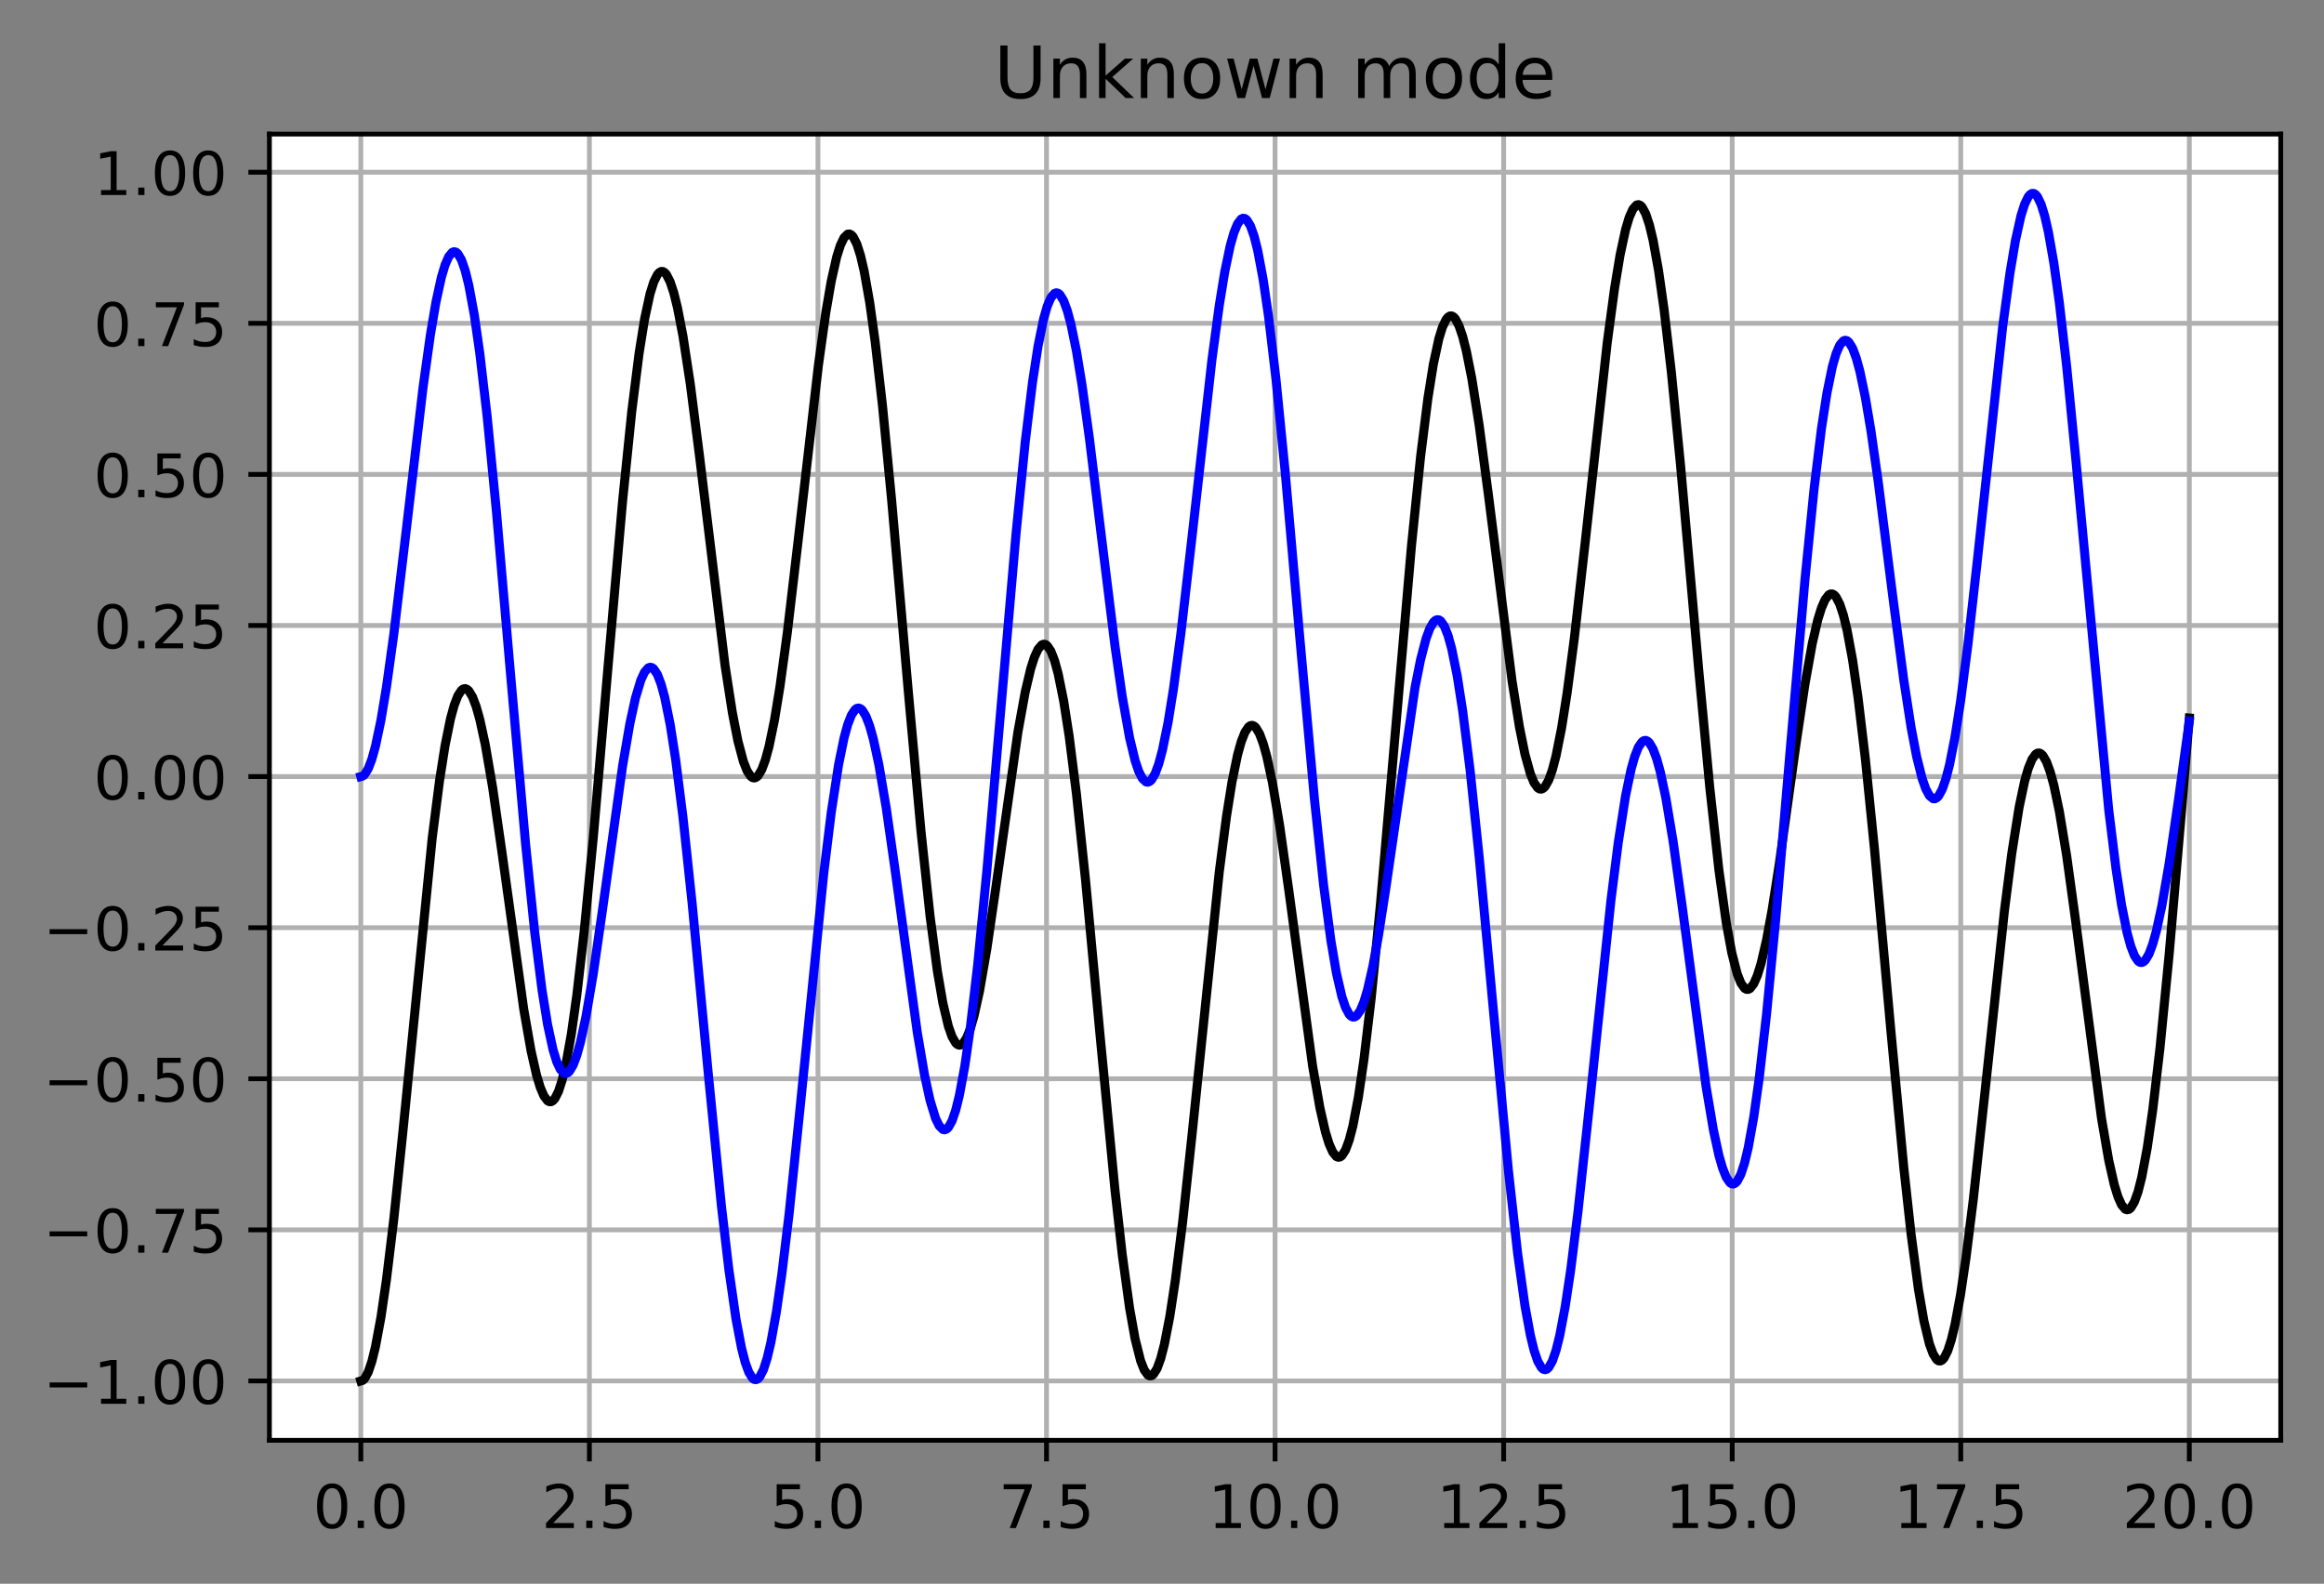<?xml version="1.0" encoding="utf-8" standalone="no"?>
<!DOCTYPE svg PUBLIC "-//W3C//DTD SVG 1.1//EN"
  "http://www.w3.org/Graphics/SVG/1.1/DTD/svg11.dtd">
<!-- Created with matplotlib (https://matplotlib.org/) -->
<svg height="263.636pt" version="1.1" viewBox="0 0 386.845 263.636" width="386.845pt" xmlns="http://www.w3.org/2000/svg" xmlns:xlink="http://www.w3.org/1999/xlink">
 <rect x="0" y="0" width="386.845" height="263.636" fill="#808080" stroke="none"/>
 <defs>
  <style type="text/css">*{stroke-linecap:butt;stroke-linejoin:round;}</style>
 </defs>
 <g id="figure_1">
  <g id="patch_1">
   <path d="M 0 263.636 
L 386.845 263.636 
L 386.845 0 
L 0 0 
z
" style="fill:none;"/>
  </g>
  <g id="axes_1">
   <g id="patch_2">
    <path d="M 44.845 239.758 
L 379.645 239.758 
L 379.645 22.318 
L 44.845 22.318 
z
" style="fill:#ffffff;"/>
   </g>
   <g id="matplotlib.axis_1">
    <g id="xtick_1">
     <g id="line2d_1">
      <path clip-path="url(#peed7266ab9)" d="M 60.063 239.758 
L 60.063 22.318 
" style="fill:none;stroke:#b0b0b0;stroke-linecap:square;stroke-width:0.8;"/>
     </g>
     <g id="line2d_2">
      <defs>
       <path d="M 0 0 
L 0 3.5 
" id="m7c22c0a2da" style="stroke:#000000;stroke-width:0.8;"/>
      </defs>
      <g>
       <use style="stroke:#000000;stroke-width:0.8;" x="60.063" xlink:href="#m7c22c0a2da" y="239.758"/>
      </g>
     </g>
     <g id="text_1">
      <!-- 0.0 -->
      <g transform="translate(52.112 254.357)scale(0.1 -0.1)">
       <defs>
        <path d="M 31.781 66.406 
Q 24.172 66.406 20.328 58.906 
Q 16.5 51.422 16.5 36.375 
Q 16.5 21.391 20.328 13.891 
Q 24.172 6.391 31.781 6.391 
Q 39.453 6.391 43.281 13.891 
Q 47.125 21.391 47.125 36.375 
Q 47.125 51.422 43.281 58.906 
Q 39.453 66.406 31.781 66.406 
z
M 31.781 74.219 
Q 44.047 74.219 50.516 64.516 
Q 56.984 54.828 56.984 36.375 
Q 56.984 17.969 50.516 8.266 
Q 44.047 -1.422 31.781 -1.422 
Q 19.531 -1.422 13.062 8.266 
Q 6.594 17.969 6.594 36.375 
Q 6.594 54.828 13.062 64.516 
Q 19.531 74.219 31.781 74.219 
z
" id="DejaVuSans-48"/>
        <path d="M 10.688 12.406 
L 21 12.406 
L 21 0 
L 10.688 0 
z
" id="DejaVuSans-46"/>
       </defs>
       <use xlink:href="#DejaVuSans-48"/>
       <use x="63.623" xlink:href="#DejaVuSans-46"/>
       <use x="95.41" xlink:href="#DejaVuSans-48"/>
      </g>
     </g>
    </g>
    <g id="xtick_2">
     <g id="line2d_3">
      <path clip-path="url(#peed7266ab9)" d="M 98.109 239.758 
L 98.109 22.318 
" style="fill:none;stroke:#b0b0b0;stroke-linecap:square;stroke-width:0.8;"/>
     </g>
     <g id="line2d_4">
      <g>
       <use style="stroke:#000000;stroke-width:0.8;" x="98.109" xlink:href="#m7c22c0a2da" y="239.758"/>
      </g>
     </g>
     <g id="text_2">
      <!-- 2.5 -->
      <g transform="translate(90.157 254.357)scale(0.1 -0.1)">
       <defs>
        <path d="M 19.188 8.297 
L 53.609 8.297 
L 53.609 0 
L 7.328 0 
L 7.328 8.297 
Q 12.938 14.109 22.625 23.891 
Q 32.328 33.688 34.812 36.531 
Q 39.547 41.844 41.422 45.531 
Q 43.312 49.219 43.312 52.781 
Q 43.312 58.594 39.234 62.25 
Q 35.156 65.922 28.609 65.922 
Q 23.969 65.922 18.812 64.312 
Q 13.672 62.703 7.812 59.422 
L 7.812 69.391 
Q 13.766 71.781 18.938 73 
Q 24.125 74.219 28.422 74.219 
Q 39.75 74.219 46.484 68.547 
Q 53.219 62.891 53.219 53.422 
Q 53.219 48.922 51.531 44.891 
Q 49.859 40.875 45.406 35.406 
Q 44.188 33.984 37.641 27.219 
Q 31.109 20.453 19.188 8.297 
z
" id="DejaVuSans-50"/>
        <path d="M 10.797 72.906 
L 49.516 72.906 
L 49.516 64.594 
L 19.828 64.594 
L 19.828 46.734 
Q 21.969 47.469 24.109 47.828 
Q 26.266 48.188 28.422 48.188 
Q 40.625 48.188 47.75 41.5 
Q 54.891 34.812 54.891 23.391 
Q 54.891 11.625 47.562 5.094 
Q 40.234 -1.422 26.906 -1.422 
Q 22.312 -1.422 17.547 -0.641 
Q 12.797 0.141 7.719 1.703 
L 7.719 11.625 
Q 12.109 9.234 16.797 8.062 
Q 21.484 6.891 26.703 6.891 
Q 35.156 6.891 40.078 11.328 
Q 45.016 15.766 45.016 23.391 
Q 45.016 31 40.078 35.438 
Q 35.156 39.891 26.703 39.891 
Q 22.75 39.891 18.812 39.016 
Q 14.891 38.141 10.797 36.281 
z
" id="DejaVuSans-53"/>
       </defs>
       <use xlink:href="#DejaVuSans-50"/>
       <use x="63.623" xlink:href="#DejaVuSans-46"/>
       <use x="95.41" xlink:href="#DejaVuSans-53"/>
      </g>
     </g>
    </g>
    <g id="xtick_3">
     <g id="line2d_5">
      <path clip-path="url(#peed7266ab9)" d="M 136.154 239.758 
L 136.154 22.318 
" style="fill:none;stroke:#b0b0b0;stroke-linecap:square;stroke-width:0.8;"/>
     </g>
     <g id="line2d_6">
      <g>
       <use style="stroke:#000000;stroke-width:0.8;" x="136.154" xlink:href="#m7c22c0a2da" y="239.758"/>
      </g>
     </g>
     <g id="text_3">
      <!-- 5.0 -->
      <g transform="translate(128.203 254.357)scale(0.1 -0.1)">
       <use xlink:href="#DejaVuSans-53"/>
       <use x="63.623" xlink:href="#DejaVuSans-46"/>
       <use x="95.41" xlink:href="#DejaVuSans-48"/>
      </g>
     </g>
    </g>
    <g id="xtick_4">
     <g id="line2d_7">
      <path clip-path="url(#peed7266ab9)" d="M 174.2 239.758 
L 174.2 22.318 
" style="fill:none;stroke:#b0b0b0;stroke-linecap:square;stroke-width:0.8;"/>
     </g>
     <g id="line2d_8">
      <g>
       <use style="stroke:#000000;stroke-width:0.8;" x="174.2" xlink:href="#m7c22c0a2da" y="239.758"/>
      </g>
     </g>
     <g id="text_4">
      <!-- 7.5 -->
      <g transform="translate(166.248 254.357)scale(0.1 -0.1)">
       <defs>
        <path d="M 8.203 72.906 
L 55.078 72.906 
L 55.078 68.703 
L 28.609 0 
L 18.312 0 
L 43.219 64.594 
L 8.203 64.594 
z
" id="DejaVuSans-55"/>
       </defs>
       <use xlink:href="#DejaVuSans-55"/>
       <use x="63.623" xlink:href="#DejaVuSans-46"/>
       <use x="95.41" xlink:href="#DejaVuSans-53"/>
      </g>
     </g>
    </g>
    <g id="xtick_5">
     <g id="line2d_9">
      <path clip-path="url(#peed7266ab9)" d="M 212.245 239.758 
L 212.245 22.318 
" style="fill:none;stroke:#b0b0b0;stroke-linecap:square;stroke-width:0.8;"/>
     </g>
     <g id="line2d_10">
      <g>
       <use style="stroke:#000000;stroke-width:0.8;" x="212.245" xlink:href="#m7c22c0a2da" y="239.758"/>
      </g>
     </g>
     <g id="text_5">
      <!-- 10.0 -->
      <g transform="translate(201.113 254.357)scale(0.1 -0.1)">
       <defs>
        <path d="M 12.406 8.297 
L 28.516 8.297 
L 28.516 63.922 
L 10.984 60.406 
L 10.984 69.391 
L 28.422 72.906 
L 38.281 72.906 
L 38.281 8.297 
L 54.391 8.297 
L 54.391 0 
L 12.406 0 
z
" id="DejaVuSans-49"/>
       </defs>
       <use xlink:href="#DejaVuSans-49"/>
       <use x="63.623" xlink:href="#DejaVuSans-48"/>
       <use x="127.246" xlink:href="#DejaVuSans-46"/>
       <use x="159.033" xlink:href="#DejaVuSans-48"/>
      </g>
     </g>
    </g>
    <g id="xtick_6">
     <g id="line2d_11">
      <path clip-path="url(#peed7266ab9)" d="M 250.291 239.758 
L 250.291 22.318 
" style="fill:none;stroke:#b0b0b0;stroke-linecap:square;stroke-width:0.8;"/>
     </g>
     <g id="line2d_12">
      <g>
       <use style="stroke:#000000;stroke-width:0.8;" x="250.291" xlink:href="#m7c22c0a2da" y="239.758"/>
      </g>
     </g>
     <g id="text_6">
      <!-- 12.5 -->
      <g transform="translate(239.158 254.357)scale(0.1 -0.1)">
       <use xlink:href="#DejaVuSans-49"/>
       <use x="63.623" xlink:href="#DejaVuSans-50"/>
       <use x="127.246" xlink:href="#DejaVuSans-46"/>
       <use x="159.033" xlink:href="#DejaVuSans-53"/>
      </g>
     </g>
    </g>
    <g id="xtick_7">
     <g id="line2d_13">
      <path clip-path="url(#peed7266ab9)" d="M 288.336 239.758 
L 288.336 22.318 
" style="fill:none;stroke:#b0b0b0;stroke-linecap:square;stroke-width:0.8;"/>
     </g>
     <g id="line2d_14">
      <g>
       <use style="stroke:#000000;stroke-width:0.8;" x="288.336" xlink:href="#m7c22c0a2da" y="239.758"/>
      </g>
     </g>
     <g id="text_7">
      <!-- 15.0 -->
      <g transform="translate(277.203 254.357)scale(0.1 -0.1)">
       <use xlink:href="#DejaVuSans-49"/>
       <use x="63.623" xlink:href="#DejaVuSans-53"/>
       <use x="127.246" xlink:href="#DejaVuSans-46"/>
       <use x="159.033" xlink:href="#DejaVuSans-48"/>
      </g>
     </g>
    </g>
    <g id="xtick_8">
     <g id="line2d_15">
      <path clip-path="url(#peed7266ab9)" d="M 326.382 239.758 
L 326.382 22.318 
" style="fill:none;stroke:#b0b0b0;stroke-linecap:square;stroke-width:0.8;"/>
     </g>
     <g id="line2d_16">
      <g>
       <use style="stroke:#000000;stroke-width:0.8;" x="326.382" xlink:href="#m7c22c0a2da" y="239.758"/>
      </g>
     </g>
     <g id="text_8">
      <!-- 17.5 -->
      <g transform="translate(315.249 254.357)scale(0.1 -0.1)">
       <use xlink:href="#DejaVuSans-49"/>
       <use x="63.623" xlink:href="#DejaVuSans-55"/>
       <use x="127.246" xlink:href="#DejaVuSans-46"/>
       <use x="159.033" xlink:href="#DejaVuSans-53"/>
      </g>
     </g>
    </g>
    <g id="xtick_9">
     <g id="line2d_17">
      <path clip-path="url(#peed7266ab9)" d="M 364.427 239.758 
L 364.427 22.318 
" style="fill:none;stroke:#b0b0b0;stroke-linecap:square;stroke-width:0.8;"/>
     </g>
     <g id="line2d_18">
      <g>
       <use style="stroke:#000000;stroke-width:0.8;" x="364.427" xlink:href="#m7c22c0a2da" y="239.758"/>
      </g>
     </g>
     <g id="text_9">
      <!-- 20.0 -->
      <g transform="translate(353.294 254.357)scale(0.1 -0.1)">
       <use xlink:href="#DejaVuSans-50"/>
       <use x="63.623" xlink:href="#DejaVuSans-48"/>
       <use x="127.246" xlink:href="#DejaVuSans-46"/>
       <use x="159.033" xlink:href="#DejaVuSans-48"/>
      </g>
     </g>
    </g>
   </g>
   <g id="matplotlib.axis_2">
    <g id="ytick_1">
     <g id="line2d_19">
      <path clip-path="url(#peed7266ab9)" d="M 44.845 229.874 
L 379.645 229.874 
" style="fill:none;stroke:#b0b0b0;stroke-linecap:square;stroke-width:0.8;"/>
     </g>
     <g id="line2d_20">
      <defs>
       <path d="M 0 0 
L -3.5 0 
" id="m7b89e54e62" style="stroke:#000000;stroke-width:0.8;"/>
      </defs>
      <g>
       <use style="stroke:#000000;stroke-width:0.8;" x="44.845" xlink:href="#m7b89e54e62" y="229.874"/>
      </g>
     </g>
     <g id="text_10">
      <!-- −1.00 -->
      <g transform="translate(7.2 233.674)scale(0.1 -0.1)">
       <defs>
        <path d="M 10.594 35.5 
L 73.188 35.5 
L 73.188 27.203 
L 10.594 27.203 
z
" id="DejaVuSans-8722"/>
       </defs>
       <use xlink:href="#DejaVuSans-8722"/>
       <use x="83.789" xlink:href="#DejaVuSans-49"/>
       <use x="147.412" xlink:href="#DejaVuSans-46"/>
       <use x="179.199" xlink:href="#DejaVuSans-48"/>
       <use x="242.822" xlink:href="#DejaVuSans-48"/>
      </g>
     </g>
    </g>
    <g id="ytick_2">
     <g id="line2d_21">
      <path clip-path="url(#peed7266ab9)" d="M 44.845 204.723 
L 379.645 204.723 
" style="fill:none;stroke:#b0b0b0;stroke-linecap:square;stroke-width:0.8;"/>
     </g>
     <g id="line2d_22">
      <g>
       <use style="stroke:#000000;stroke-width:0.8;" x="44.845" xlink:href="#m7b89e54e62" y="204.723"/>
      </g>
     </g>
     <g id="text_11">
      <!-- −0.75 -->
      <g transform="translate(7.2 208.523)scale(0.1 -0.1)">
       <use xlink:href="#DejaVuSans-8722"/>
       <use x="83.789" xlink:href="#DejaVuSans-48"/>
       <use x="147.412" xlink:href="#DejaVuSans-46"/>
       <use x="179.199" xlink:href="#DejaVuSans-55"/>
       <use x="242.822" xlink:href="#DejaVuSans-53"/>
      </g>
     </g>
    </g>
    <g id="ytick_3">
     <g id="line2d_23">
      <path clip-path="url(#peed7266ab9)" d="M 44.845 179.572 
L 379.645 179.572 
" style="fill:none;stroke:#b0b0b0;stroke-linecap:square;stroke-width:0.8;"/>
     </g>
     <g id="line2d_24">
      <g>
       <use style="stroke:#000000;stroke-width:0.8;" x="44.845" xlink:href="#m7b89e54e62" y="179.572"/>
      </g>
     </g>
     <g id="text_12">
      <!-- −0.50 -->
      <g transform="translate(7.2 183.371)scale(0.1 -0.1)">
       <use xlink:href="#DejaVuSans-8722"/>
       <use x="83.789" xlink:href="#DejaVuSans-48"/>
       <use x="147.412" xlink:href="#DejaVuSans-46"/>
       <use x="179.199" xlink:href="#DejaVuSans-53"/>
       <use x="242.822" xlink:href="#DejaVuSans-48"/>
      </g>
     </g>
    </g>
    <g id="ytick_4">
     <g id="line2d_25">
      <path clip-path="url(#peed7266ab9)" d="M 44.845 154.421 
L 379.645 154.421 
" style="fill:none;stroke:#b0b0b0;stroke-linecap:square;stroke-width:0.8;"/>
     </g>
     <g id="line2d_26">
      <g>
       <use style="stroke:#000000;stroke-width:0.8;" x="44.845" xlink:href="#m7b89e54e62" y="154.421"/>
      </g>
     </g>
     <g id="text_13">
      <!-- −0.25 -->
      <g transform="translate(7.2 158.22)scale(0.1 -0.1)">
       <use xlink:href="#DejaVuSans-8722"/>
       <use x="83.789" xlink:href="#DejaVuSans-48"/>
       <use x="147.412" xlink:href="#DejaVuSans-46"/>
       <use x="179.199" xlink:href="#DejaVuSans-50"/>
       <use x="242.822" xlink:href="#DejaVuSans-53"/>
      </g>
     </g>
    </g>
    <g id="ytick_5">
     <g id="line2d_27">
      <path clip-path="url(#peed7266ab9)" d="M 44.845 129.27 
L 379.645 129.27 
" style="fill:none;stroke:#b0b0b0;stroke-linecap:square;stroke-width:0.8;"/>
     </g>
     <g id="line2d_28">
      <g>
       <use style="stroke:#000000;stroke-width:0.8;" x="44.845" xlink:href="#m7b89e54e62" y="129.27"/>
      </g>
     </g>
     <g id="text_14">
      <!-- 0.00 -->
      <g transform="translate(15.58 133.069)scale(0.1 -0.1)">
       <use xlink:href="#DejaVuSans-48"/>
       <use x="63.623" xlink:href="#DejaVuSans-46"/>
       <use x="95.41" xlink:href="#DejaVuSans-48"/>
       <use x="159.033" xlink:href="#DejaVuSans-48"/>
      </g>
     </g>
    </g>
    <g id="ytick_6">
     <g id="line2d_29">
      <path clip-path="url(#peed7266ab9)" d="M 44.845 104.119 
L 379.645 104.119 
" style="fill:none;stroke:#b0b0b0;stroke-linecap:square;stroke-width:0.8;"/>
     </g>
     <g id="line2d_30">
      <g>
       <use style="stroke:#000000;stroke-width:0.8;" x="44.845" xlink:href="#m7b89e54e62" y="104.119"/>
      </g>
     </g>
     <g id="text_15">
      <!-- 0.25 -->
      <g transform="translate(15.58 107.918)scale(0.1 -0.1)">
       <use xlink:href="#DejaVuSans-48"/>
       <use x="63.623" xlink:href="#DejaVuSans-46"/>
       <use x="95.41" xlink:href="#DejaVuSans-50"/>
       <use x="159.033" xlink:href="#DejaVuSans-53"/>
      </g>
     </g>
    </g>
    <g id="ytick_7">
     <g id="line2d_31">
      <path clip-path="url(#peed7266ab9)" d="M 44.845 78.968 
L 379.645 78.968 
" style="fill:none;stroke:#b0b0b0;stroke-linecap:square;stroke-width:0.8;"/>
     </g>
     <g id="line2d_32">
      <g>
       <use style="stroke:#000000;stroke-width:0.8;" x="44.845" xlink:href="#m7b89e54e62" y="78.968"/>
      </g>
     </g>
     <g id="text_16">
      <!-- 0.50 -->
      <g transform="translate(15.58 82.767)scale(0.1 -0.1)">
       <use xlink:href="#DejaVuSans-48"/>
       <use x="63.623" xlink:href="#DejaVuSans-46"/>
       <use x="95.41" xlink:href="#DejaVuSans-53"/>
       <use x="159.033" xlink:href="#DejaVuSans-48"/>
      </g>
     </g>
    </g>
    <g id="ytick_8">
     <g id="line2d_33">
      <path clip-path="url(#peed7266ab9)" d="M 44.845 53.817 
L 379.645 53.817 
" style="fill:none;stroke:#b0b0b0;stroke-linecap:square;stroke-width:0.8;"/>
     </g>
     <g id="line2d_34">
      <g>
       <use style="stroke:#000000;stroke-width:0.8;" x="44.845" xlink:href="#m7b89e54e62" y="53.817"/>
      </g>
     </g>
     <g id="text_17">
      <!-- 0.75 -->
      <g transform="translate(15.58 57.616)scale(0.1 -0.1)">
       <use xlink:href="#DejaVuSans-48"/>
       <use x="63.623" xlink:href="#DejaVuSans-46"/>
       <use x="95.41" xlink:href="#DejaVuSans-55"/>
       <use x="159.033" xlink:href="#DejaVuSans-53"/>
      </g>
     </g>
    </g>
    <g id="ytick_9">
     <g id="line2d_35">
      <path clip-path="url(#peed7266ab9)" d="M 44.845 28.665 
L 379.645 28.665 
" style="fill:none;stroke:#b0b0b0;stroke-linecap:square;stroke-width:0.8;"/>
     </g>
     <g id="line2d_36">
      <g>
       <use style="stroke:#000000;stroke-width:0.8;" x="44.845" xlink:href="#m7b89e54e62" y="28.665"/>
      </g>
     </g>
     <g id="text_18">
      <!-- 1.00 -->
      <g transform="translate(15.58 32.465)scale(0.1 -0.1)">
       <use xlink:href="#DejaVuSans-49"/>
       <use x="63.623" xlink:href="#DejaVuSans-46"/>
       <use x="95.41" xlink:href="#DejaVuSans-48"/>
       <use x="159.033" xlink:href="#DejaVuSans-48"/>
      </g>
     </g>
    </g>
   </g>
   <g id="line2d_37">
    <path clip-path="url(#peed7266ab9)" d="M 60.063 229.874 
L 60.368 229.784 
L 60.673 229.512 
L 61.282 228.429 
L 61.892 226.64 
L 62.501 224.167 
L 63.415 219.249 
L 64.329 213.009 
L 65.548 202.95 
L 67.071 188.316 
L 71.946 139.48 
L 73.164 129.944 
L 74.078 124.131 
L 74.992 119.627 
L 75.602 117.402 
L 76.211 115.822 
L 76.82 114.896 
L 77.125 114.679 
L 77.43 114.625 
L 77.734 114.733 
L 78.039 114.999 
L 78.648 116 
L 79.258 117.6 
L 79.867 119.764 
L 80.781 123.968 
L 82 131.076 
L 83.523 141.65 
L 87.179 167.991 
L 88.398 174.933 
L 89.312 178.962 
L 89.921 180.983 
L 90.53 182.417 
L 91.14 183.228 
L 91.444 183.389 
L 91.749 183.385 
L 92.054 183.212 
L 92.358 182.869 
L 92.968 181.669 
L 93.577 179.783 
L 94.186 177.218 
L 95.1 172.137 
L 96.014 165.662 
L 97.233 155.102 
L 98.756 139.43 
L 101.194 111.189 
L 103.631 83.439 
L 105.154 68.551 
L 106.373 58.854 
L 107.287 53.147 
L 108.201 48.922 
L 108.81 46.971 
L 109.42 45.728 
L 109.724 45.373 
L 110.029 45.196 
L 110.334 45.195 
L 110.638 45.368 
L 110.943 45.714 
L 111.552 46.912 
L 112.162 48.759 
L 112.771 51.218 
L 113.685 55.952 
L 114.904 63.924 
L 116.427 75.813 
L 120.692 110.805 
L 121.911 118.656 
L 122.825 123.318 
L 123.739 126.751 
L 124.349 128.297 
L 124.958 129.22 
L 125.263 129.442 
L 125.567 129.504 
L 125.872 129.404 
L 126.177 129.143 
L 126.786 128.142 
L 127.395 126.512 
L 128.005 124.275 
L 128.919 119.851 
L 129.833 114.27 
L 131.051 105.337 
L 132.879 89.794 
L 136.231 60.792 
L 137.449 52.113 
L 138.363 46.811 
L 139.277 42.758 
L 139.887 40.828 
L 140.496 39.558 
L 141.105 38.976 
L 141.41 38.949 
L 141.715 39.1 
L 142.019 39.43 
L 142.629 40.628 
L 143.238 42.537 
L 143.847 45.143 
L 144.761 50.308 
L 145.675 56.872 
L 146.894 67.527 
L 148.417 83.228 
L 151.159 114.727 
L 153.292 138.229 
L 154.815 152.501 
L 156.034 161.662 
L 156.948 166.972 
L 157.862 170.827 
L 158.471 172.557 
L 159.081 173.609 
L 159.385 173.88 
L 159.69 173.985 
L 159.995 173.923 
L 160.299 173.699 
L 160.909 172.772 
L 161.518 171.237 
L 162.127 169.131 
L 163.041 165.008 
L 164.26 158.01 
L 165.783 147.602 
L 169.439 121.856 
L 170.658 115.157 
L 171.572 111.308 
L 172.181 109.402 
L 172.791 108.073 
L 173.4 107.356 
L 173.705 107.235 
L 174.009 107.276 
L 174.314 107.481 
L 174.923 108.385 
L 175.533 109.95 
L 176.142 112.17 
L 177.056 116.689 
L 177.97 122.551 
L 179.189 132.22 
L 180.712 146.668 
L 183.149 172.72 
L 185.587 198.026 
L 186.806 208.849 
L 188.024 217.725 
L 188.938 222.842 
L 189.852 226.482 
L 190.462 228.04 
L 191.071 228.882 
L 191.376 229.031 
L 191.68 228.999 
L 191.985 228.787 
L 192.594 227.825 
L 193.204 226.161 
L 193.813 223.819 
L 194.727 219.112 
L 195.641 213.104 
L 196.86 203.393 
L 198.383 189.269 
L 202.953 145.14 
L 204.172 135.806 
L 205.086 130.095 
L 206 125.66 
L 206.609 123.467 
L 207.218 121.91 
L 207.828 121.001 
L 208.132 120.79 
L 208.437 120.742 
L 208.742 120.855 
L 209.046 121.128 
L 209.656 122.141 
L 210.265 123.757 
L 210.874 125.944 
L 211.788 130.197 
L 213.007 137.413 
L 214.53 148.2 
L 218.491 177.452 
L 219.71 184.422 
L 220.624 188.422 
L 221.233 190.402 
L 221.842 191.78 
L 222.452 192.52 
L 222.756 192.642 
L 223.061 192.594 
L 223.366 192.376 
L 223.975 191.421 
L 224.584 189.773 
L 225.194 187.434 
L 226.108 182.667 
L 227.022 176.467 
L 228.24 166.199 
L 229.764 150.749 
L 231.896 126.12 
L 234.943 90.93 
L 236.466 76.002 
L 237.685 66.296 
L 238.599 60.587 
L 239.513 56.36 
L 240.122 54.403 
L 240.732 53.15 
L 241.036 52.788 
L 241.341 52.602 
L 241.646 52.589 
L 241.95 52.749 
L 242.255 53.079 
L 242.864 54.236 
L 243.474 56.03 
L 244.083 58.422 
L 244.997 63.026 
L 246.216 70.762 
L 247.739 82.249 
L 251.7 113.409 
L 252.919 121.011 
L 253.833 125.523 
L 254.747 128.827 
L 255.356 130.297 
L 255.965 131.147 
L 256.27 131.334 
L 256.575 131.36 
L 256.879 131.225 
L 257.184 130.929 
L 257.793 129.853 
L 258.403 128.142 
L 259.012 125.817 
L 259.926 121.24 
L 260.84 115.474 
L 262.059 106.236 
L 263.887 90.086 
L 267.543 56.966 
L 268.761 47.952 
L 269.675 42.439 
L 270.589 38.205 
L 271.199 36.169 
L 271.808 34.802 
L 272.417 34.132 
L 272.722 34.063 
L 273.027 34.174 
L 273.331 34.465 
L 273.941 35.587 
L 274.55 37.423 
L 275.159 39.956 
L 276.073 45.009 
L 276.987 51.453 
L 278.206 61.928 
L 279.729 77.36 
L 282.776 111.644 
L 284.604 131.085 
L 286.127 144.849 
L 287.346 153.587 
L 288.26 158.578 
L 289.174 162.12 
L 289.783 163.648 
L 290.393 164.504 
L 290.697 164.682 
L 291.002 164.695 
L 291.307 164.544 
L 291.916 163.767 
L 292.525 162.377 
L 293.135 160.413 
L 294.049 156.487 
L 294.963 151.551 
L 296.181 143.767 
L 298.923 124.085 
L 300.447 113.886 
L 301.665 107.112 
L 302.579 103.18 
L 303.189 101.21 
L 303.798 99.812 
L 304.407 99.025 
L 304.712 98.868 
L 305.017 98.874 
L 305.321 99.044 
L 305.626 99.38 
L 306.235 100.552 
L 306.845 102.391 
L 307.454 104.888 
L 308.368 109.827 
L 309.282 116.107 
L 310.501 126.319 
L 312.024 141.407 
L 314.766 171.762 
L 316.899 194.37 
L 318.118 205.482 
L 319.336 214.613 
L 320.25 219.904 
L 321.164 223.709 
L 321.774 225.375 
L 322.383 226.324 
L 322.688 226.528 
L 322.992 226.551 
L 323.297 226.395 
L 323.602 226.06 
L 324.211 224.862 
L 324.82 222.98 
L 325.43 220.444 
L 326.344 215.503 
L 327.258 209.345 
L 328.476 199.59 
L 330.304 182.785 
L 333.656 151.551 
L 334.874 142.056 
L 336.093 134.383 
L 337.007 130.059 
L 337.616 127.926 
L 338.226 126.42 
L 338.835 125.557 
L 339.14 125.368 
L 339.444 125.341 
L 339.749 125.475 
L 340.054 125.768 
L 340.663 126.825 
L 341.272 128.489 
L 341.882 130.73 
L 342.796 135.082 
L 344.014 142.471 
L 345.538 153.558 
L 349.803 186.114 
L 351.022 193.192 
L 351.936 197.224 
L 352.545 199.204 
L 353.154 200.568 
L 353.764 201.281 
L 354.068 201.385 
L 354.373 201.317 
L 354.678 201.076 
L 355.287 200.068 
L 355.896 198.36 
L 356.506 195.957 
L 357.42 191.087 
L 358.334 184.782 
L 359.552 174.383 
L 361.076 158.794 
L 363.208 134.051 
L 364.427 119.517 
L 364.427 119.517 
" style="fill:none;stroke:#000000;stroke-linecap:square;stroke-width:1.5;"/>
   </g>
   <g id="line2d_38">
    <path clip-path="url(#peed7266ab9)" d="M 60.063 129.27 
L 60.368 129.189 
L 60.673 128.948 
L 61.282 127.986 
L 61.892 126.398 
L 62.501 124.207 
L 63.415 119.862 
L 64.329 114.374 
L 65.548 105.594 
L 67.376 90.352 
L 70.422 64.461 
L 71.641 55.743 
L 72.555 50.349 
L 73.469 46.157 
L 74.078 44.114 
L 74.688 42.717 
L 75.297 41.997 
L 75.602 41.897 
L 75.906 41.975 
L 76.211 42.23 
L 76.82 43.276 
L 77.43 45.034 
L 78.039 47.492 
L 78.953 52.448 
L 79.867 58.828 
L 81.086 69.291 
L 82.609 84.863 
L 85.046 112.928 
L 87.484 140.455 
L 89.007 155.207 
L 90.226 164.822 
L 91.14 170.5 
L 92.054 174.733 
L 92.663 176.717 
L 93.272 178.019 
L 93.882 178.64 
L 94.186 178.698 
L 94.491 178.589 
L 94.796 178.318 
L 95.405 177.298 
L 96.014 175.67 
L 96.624 173.475 
L 97.538 169.225 
L 98.756 162.076 
L 100.28 151.519 
L 103.631 127.52 
L 104.85 120.436 
L 105.764 116.235 
L 106.678 113.193 
L 107.287 111.882 
L 107.896 111.184 
L 108.201 111.072 
L 108.506 111.122 
L 108.81 111.336 
L 109.42 112.255 
L 110.029 113.833 
L 110.638 116.06 
L 111.552 120.58 
L 112.466 126.425 
L 113.685 136.037 
L 115.208 150.35 
L 117.95 179.261 
L 120.083 200.718 
L 121.302 211.165 
L 122.52 219.625 
L 123.435 224.408 
L 124.044 226.776 
L 124.653 228.451 
L 125.263 229.415 
L 125.567 229.626 
L 125.872 229.655 
L 126.177 229.504 
L 126.481 229.172 
L 127.091 227.972 
L 127.7 226.072 
L 128.309 223.5 
L 129.223 218.456 
L 130.137 212.13 
L 131.356 202.026 
L 133.184 184.399 
L 137.145 145.151 
L 138.363 135.265 
L 139.582 127.312 
L 140.496 122.836 
L 141.105 120.623 
L 141.715 119.05 
L 142.324 118.129 
L 142.629 117.913 
L 142.933 117.859 
L 143.238 117.968 
L 143.543 118.235 
L 144.152 119.238 
L 144.761 120.841 
L 145.371 123.012 
L 146.285 127.234 
L 147.503 134.387 
L 149.027 145.055 
L 152.683 171.829 
L 153.901 178.975 
L 154.815 183.17 
L 155.729 186.159 
L 156.339 187.405 
L 156.948 188.012 
L 157.253 188.068 
L 157.557 187.955 
L 157.862 187.671 
L 158.471 186.587 
L 159.081 184.812 
L 159.69 182.354 
L 160.604 177.419 
L 161.518 171.07 
L 162.737 160.642 
L 164.26 145.061 
L 166.393 120.405 
L 169.135 88.738 
L 170.658 73.552 
L 171.877 63.563 
L 172.791 57.61 
L 173.705 53.123 
L 174.314 50.99 
L 174.923 49.56 
L 175.533 48.838 
L 175.837 48.741 
L 176.142 48.82 
L 176.447 49.07 
L 177.056 50.078 
L 177.665 51.736 
L 178.275 54.01 
L 179.189 58.476 
L 180.103 64.046 
L 181.321 72.821 
L 183.454 90.255 
L 185.587 107.472 
L 186.806 115.959 
L 188.024 122.798 
L 188.938 126.586 
L 189.548 128.394 
L 190.157 129.592 
L 190.766 130.159 
L 191.071 130.203 
L 191.376 130.085 
L 191.68 129.806 
L 192.29 128.766 
L 192.899 127.094 
L 193.508 124.812 
L 194.422 120.311 
L 195.336 114.636 
L 196.555 105.549 
L 198.383 89.703 
L 201.734 59.894 
L 202.953 50.847 
L 203.867 45.249 
L 204.781 40.887 
L 205.39 38.745 
L 206 37.26 
L 206.609 36.461 
L 206.914 36.326 
L 207.218 36.369 
L 207.523 36.591 
L 208.132 37.575 
L 208.742 39.274 
L 209.351 41.675 
L 210.265 46.544 
L 211.179 52.831 
L 212.398 63.154 
L 213.921 78.511 
L 216.358 106.11 
L 218.796 133.019 
L 220.319 147.324 
L 221.538 156.563 
L 222.452 161.956 
L 223.366 165.91 
L 223.975 167.713 
L 224.584 168.841 
L 224.889 169.153 
L 225.194 169.297 
L 225.498 169.276 
L 225.803 169.092 
L 226.412 168.246 
L 227.022 166.79 
L 227.631 164.761 
L 228.545 160.746 
L 229.459 155.731 
L 230.678 147.865 
L 235.552 114.373 
L 236.466 109.79 
L 237.38 106.29 
L 237.99 104.64 
L 238.599 103.584 
L 238.904 103.289 
L 239.208 103.154 
L 239.513 103.18 
L 239.818 103.37 
L 240.427 104.247 
L 241.036 105.789 
L 241.646 107.989 
L 242.56 112.492 
L 243.474 118.355 
L 244.692 128.059 
L 246.216 142.616 
L 248.349 165.64 
L 251.091 194.893 
L 252.614 208.595 
L 253.833 217.327 
L 254.747 222.296 
L 255.356 224.781 
L 255.965 226.572 
L 256.575 227.649 
L 256.879 227.917 
L 257.184 228.004 
L 257.489 227.91 
L 257.793 227.637 
L 258.403 226.557 
L 259.012 224.783 
L 259.621 222.343 
L 260.535 217.515 
L 261.449 211.428 
L 262.668 201.687 
L 264.496 184.709 
L 268.152 149.873 
L 269.371 140.237 
L 270.589 132.459 
L 271.503 128.075 
L 272.113 125.909 
L 272.722 124.374 
L 273.331 123.485 
L 273.636 123.283 
L 273.941 123.244 
L 274.245 123.366 
L 274.55 123.647 
L 275.159 124.679 
L 275.769 126.316 
L 276.378 128.526 
L 277.292 132.824 
L 278.511 140.118 
L 280.034 151.046 
L 283.995 180.91 
L 285.213 188.134 
L 286.127 192.339 
L 286.737 194.46 
L 287.346 195.981 
L 287.955 196.866 
L 288.26 197.061 
L 288.565 197.086 
L 288.869 196.94 
L 289.174 196.621 
L 289.783 195.46 
L 290.393 193.602 
L 291.002 191.054 
L 291.916 185.98 
L 292.83 179.492 
L 294.049 168.884 
L 295.572 153.108 
L 298.009 124.608 
L 300.447 96.495 
L 301.97 81.324 
L 303.189 71.369 
L 304.103 65.447 
L 305.017 60.99 
L 305.626 58.872 
L 306.235 57.454 
L 306.845 56.737 
L 307.149 56.639 
L 307.454 56.714 
L 307.759 56.959 
L 308.368 57.947 
L 308.977 59.573 
L 309.587 61.8 
L 310.501 66.166 
L 311.415 71.596 
L 312.634 80.117 
L 315.071 99.347 
L 316.899 113.234 
L 318.118 121.11 
L 319.032 125.919 
L 319.946 129.583 
L 320.555 131.319 
L 321.164 132.45 
L 321.774 132.953 
L 322.078 132.965 
L 322.383 132.815 
L 322.688 132.502 
L 323.297 131.394 
L 323.906 129.648 
L 324.516 127.282 
L 325.43 122.634 
L 326.344 116.782 
L 327.562 107.396 
L 329.086 93.82 
L 333.351 54.422 
L 334.57 45.453 
L 335.484 40.031 
L 336.398 35.929 
L 337.007 33.999 
L 337.616 32.75 
L 337.921 32.389 
L 338.226 32.205 
L 338.53 32.202 
L 338.835 32.379 
L 339.14 32.736 
L 339.749 33.991 
L 340.358 35.957 
L 340.968 38.615 
L 341.882 43.836 
L 342.796 50.42 
L 344.014 61.019 
L 345.538 76.487 
L 351.022 134.909 
L 352.24 144.74 
L 353.154 150.683 
L 354.068 155.254 
L 354.678 157.494 
L 355.287 159.071 
L 355.896 159.98 
L 356.201 160.185 
L 356.506 160.225 
L 356.81 160.103 
L 357.115 159.82 
L 357.724 158.787 
L 358.334 157.158 
L 358.943 154.972 
L 359.857 150.756 
L 361.076 143.686 
L 362.599 133.273 
L 364.427 120.017 
L 364.427 120.017 
" style="fill:none;stroke:#0000ff;stroke-linecap:square;stroke-width:1.5;"/>
   </g>
   <g id="patch_3">
    <path d="M 44.845 239.758 
L 44.845 22.318 
" style="fill:none;stroke:#000000;stroke-linecap:square;stroke-linejoin:miter;stroke-width:0.8;"/>
   </g>
   <g id="patch_4">
    <path d="M 379.645 239.758 
L 379.645 22.318 
" style="fill:none;stroke:#000000;stroke-linecap:square;stroke-linejoin:miter;stroke-width:0.8;"/>
   </g>
   <g id="patch_5">
    <path d="M 44.845 239.758 
L 379.645 239.758 
" style="fill:none;stroke:#000000;stroke-linecap:square;stroke-linejoin:miter;stroke-width:0.8;"/>
   </g>
   <g id="patch_6">
    <path d="M 44.845 22.318 
L 379.645 22.318 
" style="fill:none;stroke:#000000;stroke-linecap:square;stroke-linejoin:miter;stroke-width:0.8;"/>
   </g>
   <g id="text_19">
    <!-- Unknown mode -->
    <g transform="translate(165.471 16.318)scale(0.12 -0.12)">
     <defs>
      <path d="M 8.688 72.906 
L 18.609 72.906 
L 18.609 28.609 
Q 18.609 16.891 22.844 11.734 
Q 27.094 6.594 36.625 6.594 
Q 46.094 6.594 50.344 11.734 
Q 54.594 16.891 54.594 28.609 
L 54.594 72.906 
L 64.5 72.906 
L 64.5 27.391 
Q 64.5 13.141 57.438 5.859 
Q 50.391 -1.422 36.625 -1.422 
Q 22.797 -1.422 15.734 5.859 
Q 8.688 13.141 8.688 27.391 
z
" id="DejaVuSans-85"/>
      <path d="M 54.891 33.016 
L 54.891 0 
L 45.906 0 
L 45.906 32.719 
Q 45.906 40.484 42.875 44.328 
Q 39.844 48.188 33.797 48.188 
Q 26.516 48.188 22.312 43.547 
Q 18.109 38.922 18.109 30.906 
L 18.109 0 
L 9.078 0 
L 9.078 54.688 
L 18.109 54.688 
L 18.109 46.188 
Q 21.344 51.125 25.703 53.562 
Q 30.078 56 35.797 56 
Q 45.219 56 50.047 50.172 
Q 54.891 44.344 54.891 33.016 
z
" id="DejaVuSans-110"/>
      <path d="M 9.078 75.984 
L 18.109 75.984 
L 18.109 31.109 
L 44.922 54.688 
L 56.391 54.688 
L 27.391 29.109 
L 57.625 0 
L 45.906 0 
L 18.109 26.703 
L 18.109 0 
L 9.078 0 
z
" id="DejaVuSans-107"/>
      <path d="M 30.609 48.391 
Q 23.391 48.391 19.188 42.75 
Q 14.984 37.109 14.984 27.297 
Q 14.984 17.484 19.156 11.844 
Q 23.344 6.203 30.609 6.203 
Q 37.797 6.203 41.984 11.859 
Q 46.188 17.531 46.188 27.297 
Q 46.188 37.016 41.984 42.703 
Q 37.797 48.391 30.609 48.391 
z
M 30.609 56 
Q 42.328 56 49.016 48.375 
Q 55.719 40.766 55.719 27.297 
Q 55.719 13.875 49.016 6.219 
Q 42.328 -1.422 30.609 -1.422 
Q 18.844 -1.422 12.172 6.219 
Q 5.516 13.875 5.516 27.297 
Q 5.516 40.766 12.172 48.375 
Q 18.844 56 30.609 56 
z
" id="DejaVuSans-111"/>
      <path d="M 4.203 54.688 
L 13.188 54.688 
L 24.422 12.016 
L 35.594 54.688 
L 46.188 54.688 
L 57.422 12.016 
L 68.609 54.688 
L 77.594 54.688 
L 63.281 0 
L 52.688 0 
L 40.922 44.828 
L 29.109 0 
L 18.5 0 
z
" id="DejaVuSans-119"/>
      <path id="DejaVuSans-32"/>
      <path d="M 52 44.188 
Q 55.375 50.25 60.062 53.125 
Q 64.75 56 71.094 56 
Q 79.641 56 84.281 50.016 
Q 88.922 44.047 88.922 33.016 
L 88.922 0 
L 79.891 0 
L 79.891 32.719 
Q 79.891 40.578 77.094 44.375 
Q 74.312 48.188 68.609 48.188 
Q 61.625 48.188 57.562 43.547 
Q 53.516 38.922 53.516 30.906 
L 53.516 0 
L 44.484 0 
L 44.484 32.719 
Q 44.484 40.625 41.703 44.406 
Q 38.922 48.188 33.109 48.188 
Q 26.219 48.188 22.156 43.531 
Q 18.109 38.875 18.109 30.906 
L 18.109 0 
L 9.078 0 
L 9.078 54.688 
L 18.109 54.688 
L 18.109 46.188 
Q 21.188 51.219 25.484 53.609 
Q 29.781 56 35.688 56 
Q 41.656 56 45.828 52.969 
Q 50 49.953 52 44.188 
z
" id="DejaVuSans-109"/>
      <path d="M 45.406 46.391 
L 45.406 75.984 
L 54.391 75.984 
L 54.391 0 
L 45.406 0 
L 45.406 8.203 
Q 42.578 3.328 38.25 0.953 
Q 33.938 -1.422 27.875 -1.422 
Q 17.969 -1.422 11.734 6.484 
Q 5.516 14.406 5.516 27.297 
Q 5.516 40.188 11.734 48.094 
Q 17.969 56 27.875 56 
Q 33.938 56 38.25 53.625 
Q 42.578 51.266 45.406 46.391 
z
M 14.797 27.297 
Q 14.797 17.391 18.875 11.75 
Q 22.953 6.109 30.078 6.109 
Q 37.203 6.109 41.297 11.75 
Q 45.406 17.391 45.406 27.297 
Q 45.406 37.203 41.297 42.844 
Q 37.203 48.484 30.078 48.484 
Q 22.953 48.484 18.875 42.844 
Q 14.797 37.203 14.797 27.297 
z
" id="DejaVuSans-100"/>
      <path d="M 56.203 29.594 
L 56.203 25.203 
L 14.891 25.203 
Q 15.484 15.922 20.484 11.062 
Q 25.484 6.203 34.422 6.203 
Q 39.594 6.203 44.453 7.469 
Q 49.312 8.734 54.109 11.281 
L 54.109 2.781 
Q 49.266 0.734 44.188 -0.344 
Q 39.109 -1.422 33.891 -1.422 
Q 20.797 -1.422 13.156 6.188 
Q 5.516 13.812 5.516 26.812 
Q 5.516 40.234 12.766 48.109 
Q 20.016 56 32.328 56 
Q 43.359 56 49.781 48.891 
Q 56.203 41.797 56.203 29.594 
z
M 47.219 32.234 
Q 47.125 39.594 43.094 43.984 
Q 39.062 48.391 32.422 48.391 
Q 24.906 48.391 20.391 44.141 
Q 15.875 39.891 15.188 32.172 
z
" id="DejaVuSans-101"/>
     </defs>
     <use xlink:href="#DejaVuSans-85"/>
     <use x="73.193" xlink:href="#DejaVuSans-110"/>
     <use x="136.572" xlink:href="#DejaVuSans-107"/>
     <use x="194.482" xlink:href="#DejaVuSans-110"/>
     <use x="257.861" xlink:href="#DejaVuSans-111"/>
     <use x="319.043" xlink:href="#DejaVuSans-119"/>
     <use x="400.83" xlink:href="#DejaVuSans-110"/>
     <use x="464.209" xlink:href="#DejaVuSans-32"/>
     <use x="495.996" xlink:href="#DejaVuSans-109"/>
     <use x="593.408" xlink:href="#DejaVuSans-111"/>
     <use x="654.59" xlink:href="#DejaVuSans-100"/>
     <use x="718.066" xlink:href="#DejaVuSans-101"/>
    </g>
   </g>
  </g>
 </g>
 <defs>
  <clipPath id="peed7266ab9">
   <rect height="217.44" width="334.8" x="44.845" y="22.318"/>
  </clipPath>
 </defs>
</svg>
